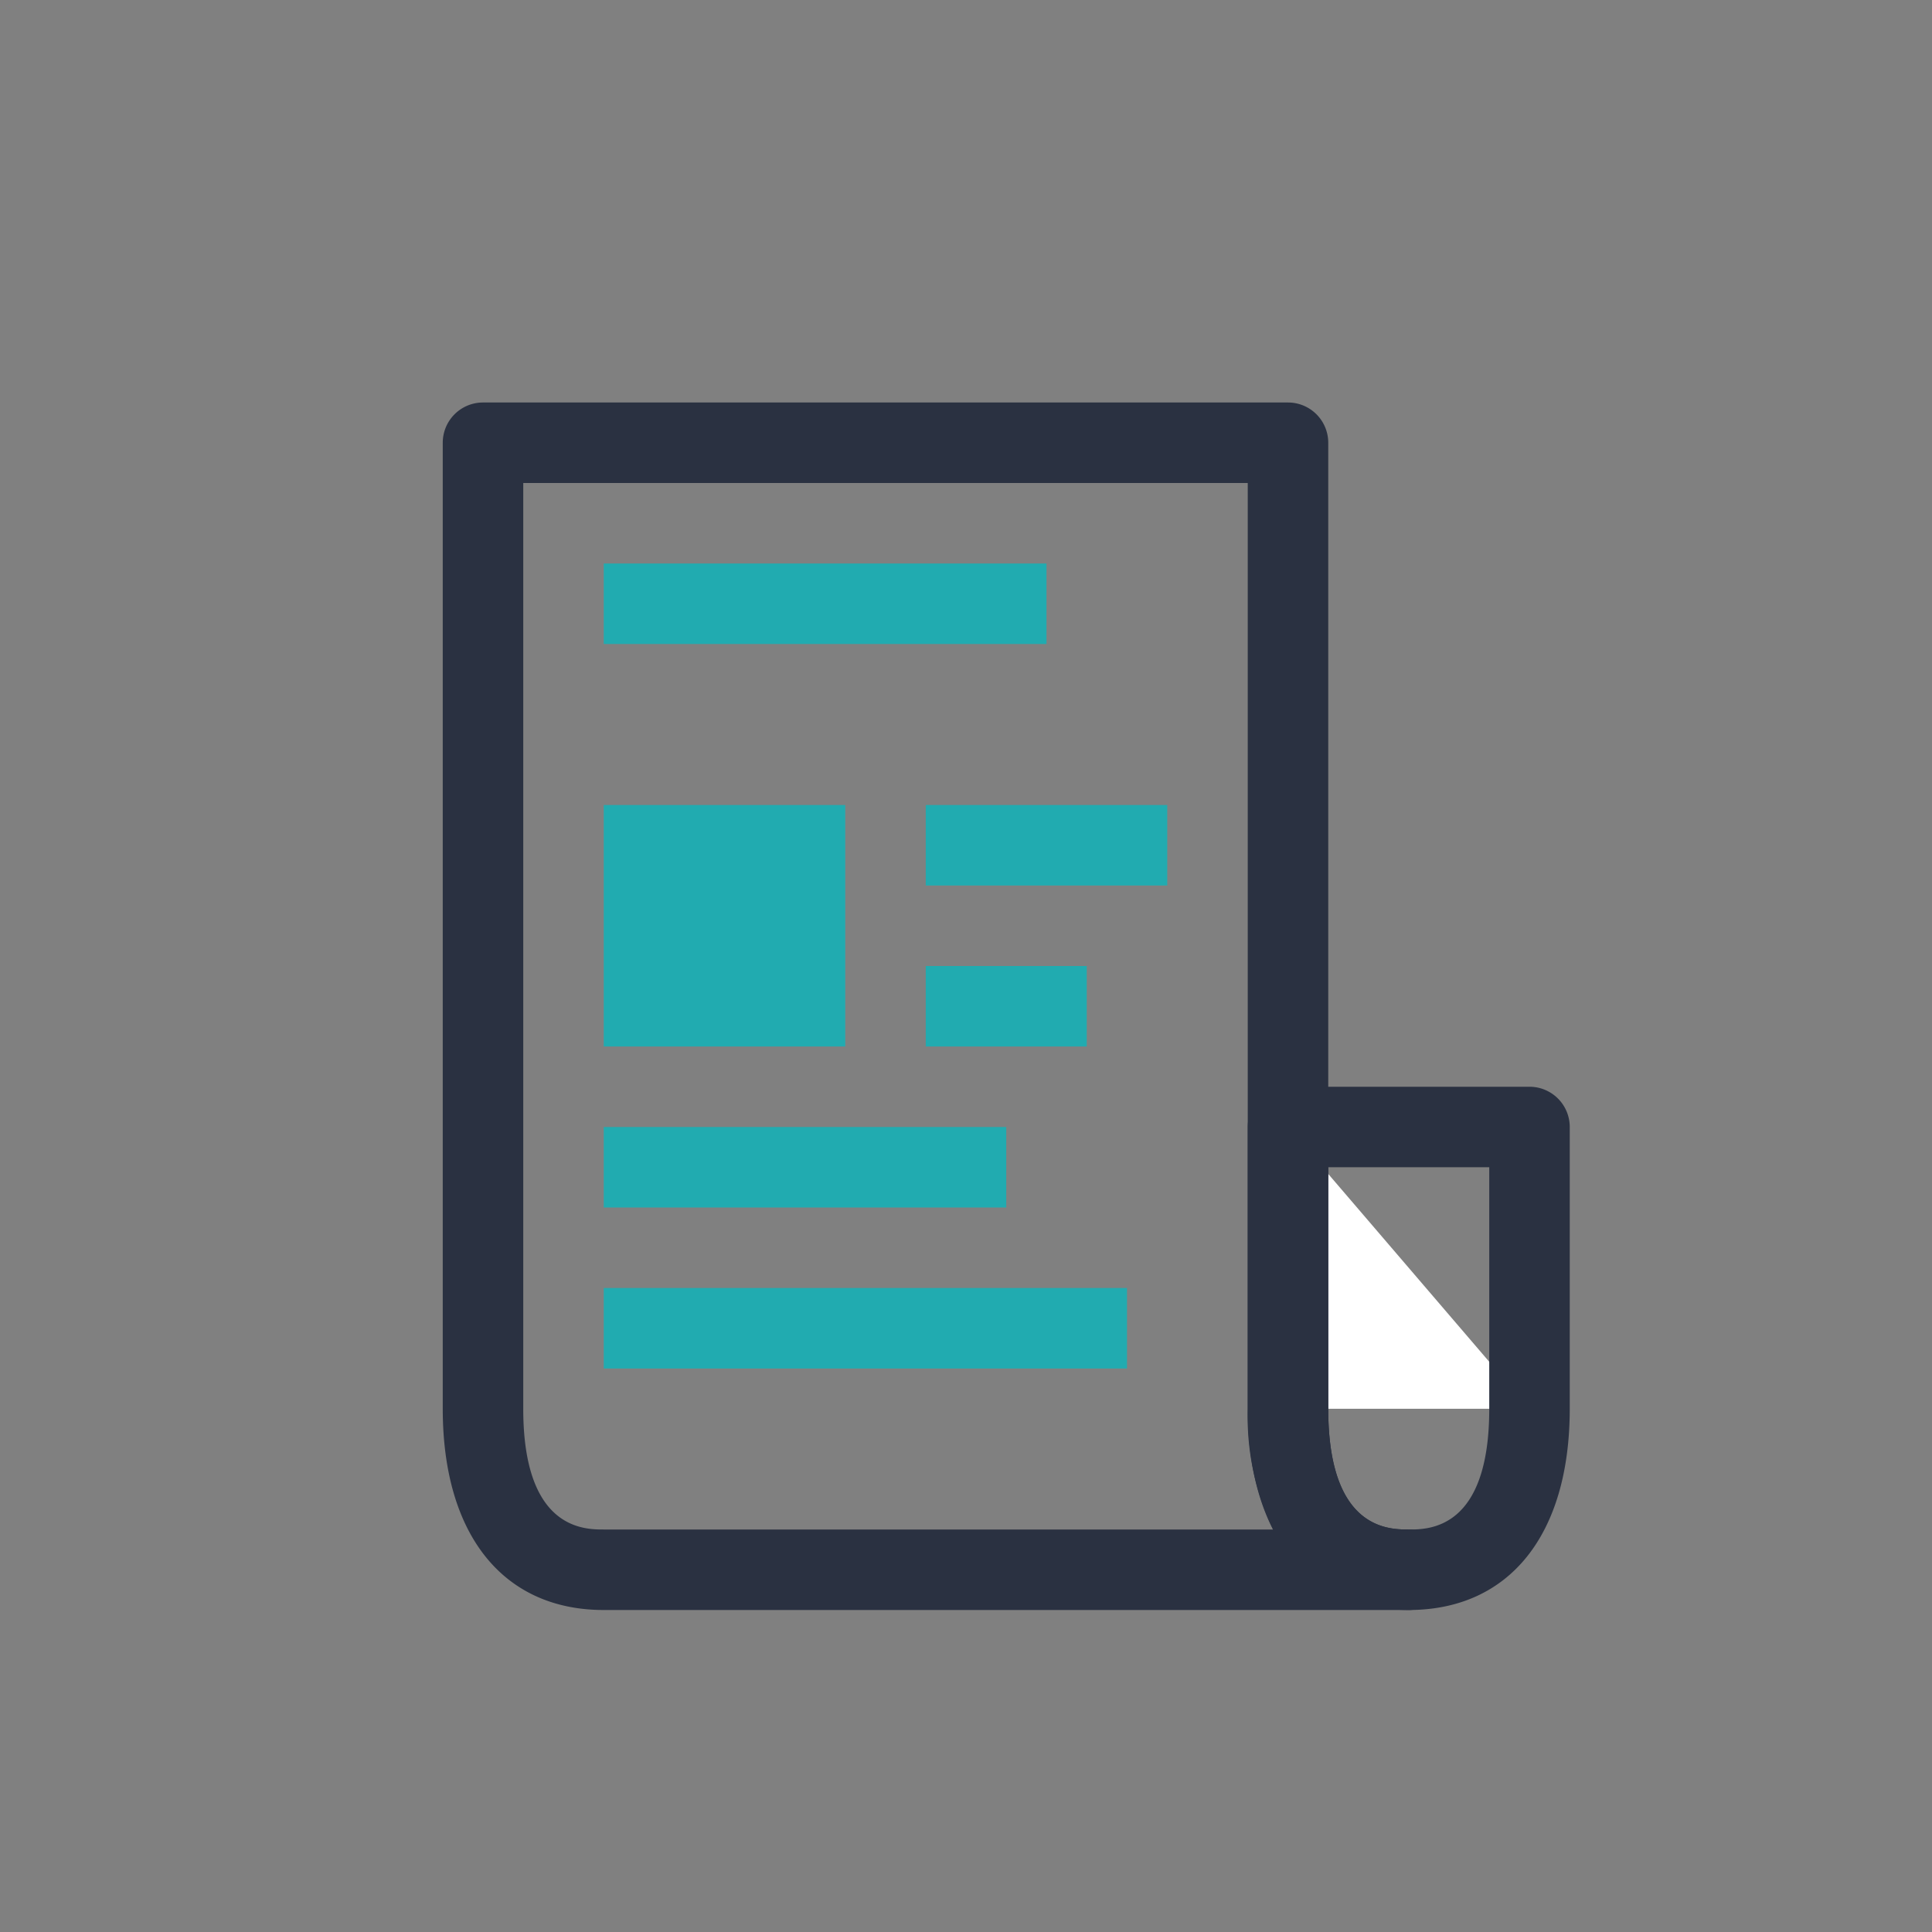 <svg id="Layer_1" data-name="Layer 1" xmlns="http://www.w3.org/2000/svg" viewBox="0 0 48 48"><rect x="0" y="0" width="48" height="48" fill="#808080" stroke="none"/><defs><style>.cls-1{fill:#fff;}.cls-2{fill:#2a3141;}.cls-3{fill:#21abb0;}</style></defs><title>ic-md-press</title><path class="cls-1" d="M35,39m0,0,0,0a2.62,2.62,0,0,0,2.21-1A2.58,2.58,0,0,1,35,39Zm0,0a2.58,2.58,0,0,1-2.21-1A2.62,2.62,0,0,0,35,39Zm3-4-6,0,6,0-6,0,0-7h0v0Z"/><path class="cls-2" d="M38,27H32a1,1,0,0,0-1,1v7c0,3.13,1.5,5,4,5s4-1.87,4-5V28a1,1,0,0,0-1-1ZM35,38c-.5,0-2,0-2-3V29h4v6c0,3-1.5,3-2,3Z"/><path class="cls-1" d="M33.27,39l-.67-1.29A2.64,2.64,0,0,0,35,39ZM15,39m0,0a2.58,2.58,0,0,1-2.21-1A2.62,2.62,0,0,0,15,39Zm17-4,0,0M12,35m20,0M12,35m0-24h0v0Z"/><path class="cls-2" d="M32,10H12a1,1,0,0,0-1,1V35c0,3.13,1.5,5,4,5H35a1,1,0,0,0,0-2c-.5,0-2,0-2-3V11a1,1,0,0,0-1-1ZM15,38c-.49,0-2,0-2-3V12H31V35a6.5,6.5,0,0,0,.63,3Z"/><rect class="cls-3" x="15" y="14" width="11" height="2"/><rect class="cls-3" x="15" y="20" width="6" height="6"/><rect class="cls-3" x="23" y="20" width="6" height="2"/><rect class="cls-3" x="23" y="24" width="4" height="2"/><rect class="cls-3" x="15" y="28" width="10" height="2"/><rect class="cls-3" x="15" y="32" width="13" height="2"/></svg>